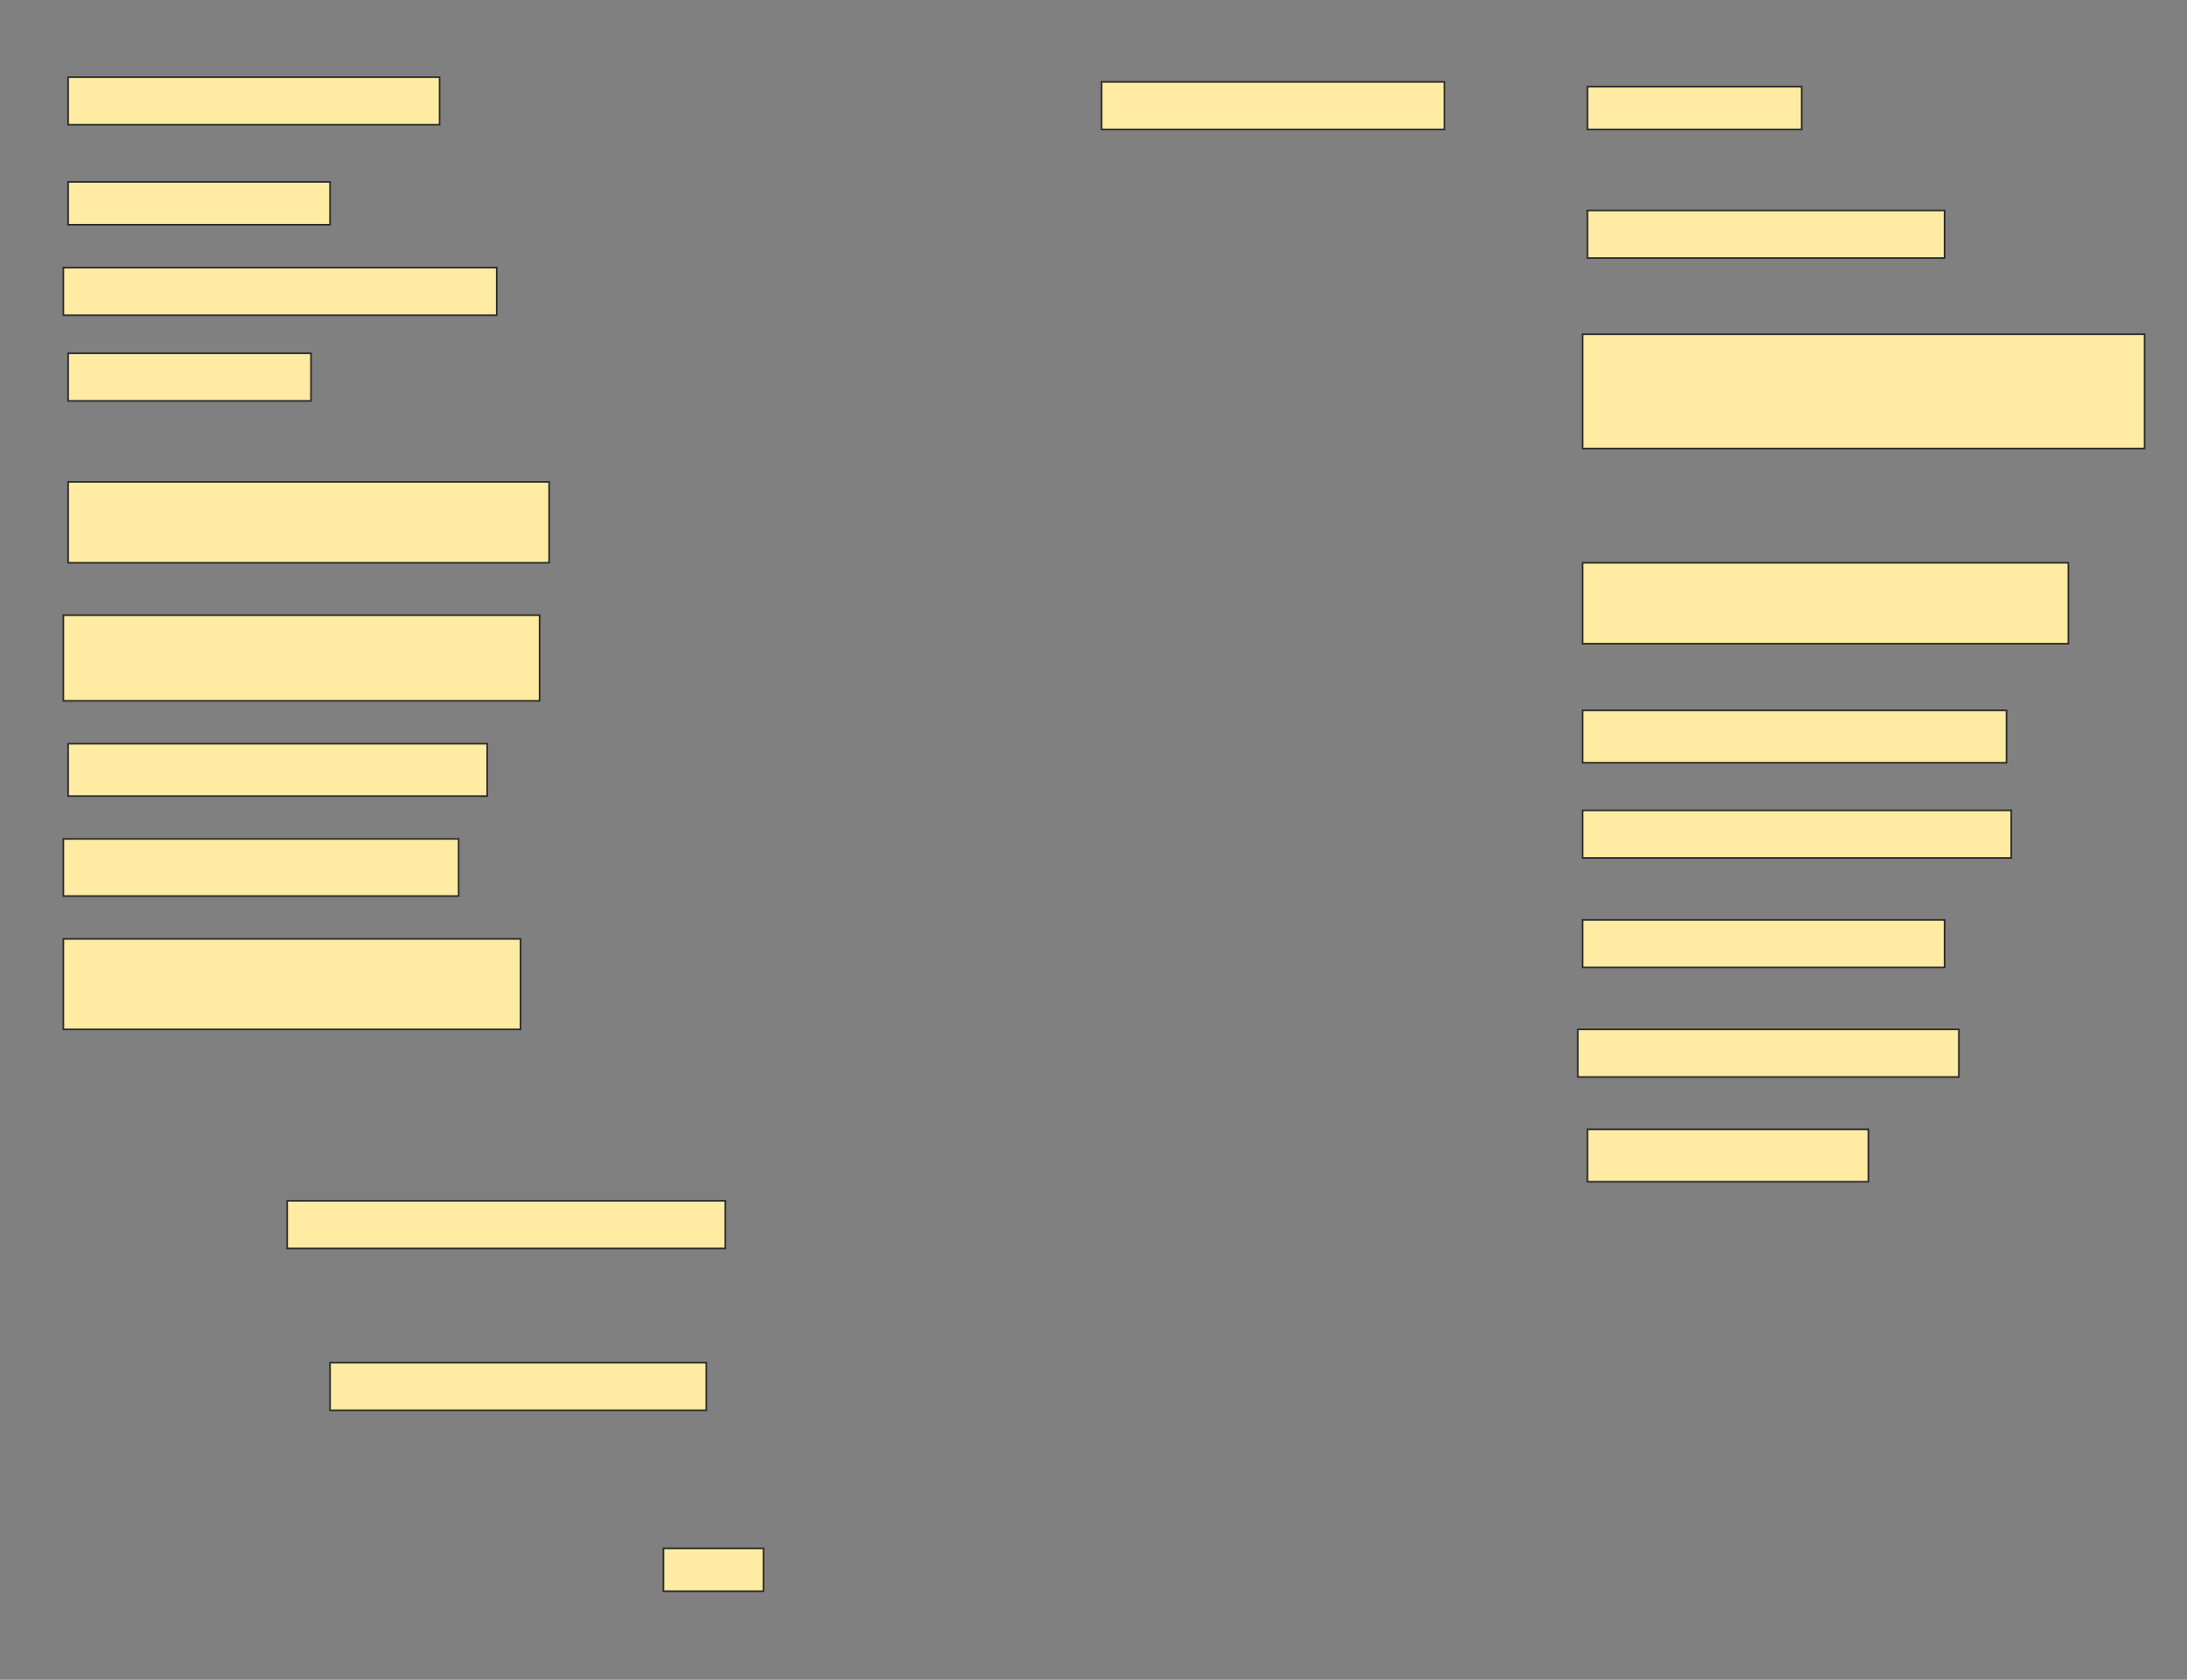 <svg height="1008" width="1312" xmlns="http://www.w3.org/2000/svg">
 <rect width="100%" height="100%" fill="#808080" stroke="none"/>
 <!-- Created with Image Occlusion Enhanced -->
 <g>
  <title>Labels</title>
 </g>
 <g>
  <title>Masks</title>
  <rect fill="#FFEBA2" height="28.571" id="44f616d9d4644ee79f332ba84681735c-ao-1" stroke="#2D2D2D" width="222.857" x="40.857" y="46.286"/>
  <rect fill="#FFEBA2" height="28.571" id="44f616d9d4644ee79f332ba84681735c-ao-2" stroke="#2D2D2D" width="205.714" x="660.857" y="49.143"/>
  <rect fill="#FFEBA2" height="25.714" id="44f616d9d4644ee79f332ba84681735c-ao-3" stroke="#2D2D2D" width="128.571" x="952.286" y="52"/>
  <rect fill="#FFEBA2" height="25.714" id="44f616d9d4644ee79f332ba84681735c-ao-4" stroke="#2D2D2D" width="157.143" x="40.857" y="109.143"/>
  <rect fill="#FFEBA2" height="28.571" id="44f616d9d4644ee79f332ba84681735c-ao-5" stroke="#2D2D2D" width="214.286" x="952.286" y="126.286"/>
  <rect fill="#FFEBA2" height="28.571" id="44f616d9d4644ee79f332ba84681735c-ao-6" stroke="#2D2D2D" width="260" x="38" y="160.571"/>
  <rect fill="#FFEBA2" height="68.571" id="44f616d9d4644ee79f332ba84681735c-ao-7" stroke="#2D2D2D" width="337.143" x="949.429" y="200.571"/>
  <rect fill="#FFEBA2" height="28.571" id="44f616d9d4644ee79f332ba84681735c-ao-8" stroke="#2D2D2D" width="145.714" x="40.857" y="212"/>
  <rect fill="#FFEBA2" height="48.571" id="44f616d9d4644ee79f332ba84681735c-ao-9" stroke="#2D2D2D" width="288.571" x="40.857" y="289.143"/>
  <rect fill="#FFEBA2" height="48.571" id="44f616d9d4644ee79f332ba84681735c-ao-10" stroke="#2D2D2D" width="291.429" x="949.429" y="337.714"/>
  <rect fill="#FFEBA2" height="51.429" id="44f616d9d4644ee79f332ba84681735c-ao-11" stroke="#2D2D2D" width="285.714" x="38" y="369.143"/>
  <rect fill="#FFEBA2" height="31.429" id="44f616d9d4644ee79f332ba84681735c-ao-12" stroke="#2D2D2D" width="254.286" x="949.429" y="426.286"/>
  <rect fill="#FFEBA2" height="31.429" id="44f616d9d4644ee79f332ba84681735c-ao-13" stroke="#2D2D2D" width="251.429" x="40.857" y="446.286"/>
  <rect fill="#FFEBA2" height="28.571" id="44f616d9d4644ee79f332ba84681735c-ao-14" stroke="#2D2D2D" width="257.143" x="949.429" y="486.286"/>
  <rect fill="#FFEBA2" height="34.286" id="44f616d9d4644ee79f332ba84681735c-ao-15" stroke="#2D2D2D" width="237.143" x="38" y="503.429"/>
  <rect fill="#FFEBA2" height="28.571" id="44f616d9d4644ee79f332ba84681735c-ao-16" stroke="#2D2D2D" width="217.143" x="949.429" y="552"/>
  <rect fill="#FFEBA2" height="54.286" id="44f616d9d4644ee79f332ba84681735c-ao-17" stroke="#2D2D2D" width="274.286" x="38" y="563.429"/>
  <rect fill="#FFEBA2" height="28.571" id="44f616d9d4644ee79f332ba84681735c-ao-18" stroke="#2D2D2D" width="228.571" x="946.571" y="617.714"/>
  <rect fill="#FFEBA2" height="31.429" id="44f616d9d4644ee79f332ba84681735c-ao-19" stroke="#2D2D2D" width="168.571" x="952.286" y="677.714"/>
  <rect fill="#FFEBA2" height="28.571" id="44f616d9d4644ee79f332ba84681735c-ao-20" stroke="#2D2D2D" width="262.857" x="172.286" y="720.571"/>
  
  <rect fill="#FFEBA2" height="28.571" id="44f616d9d4644ee79f332ba84681735c-ao-22" stroke="#2D2D2D" width="225.714" x="198" y="817.714"/>
  <rect fill="#FFEBA2" height="25.714" id="44f616d9d4644ee79f332ba84681735c-ao-23" stroke="#2D2D2D" width="60" x="398" y="929.143"/>
 </g>
</svg>